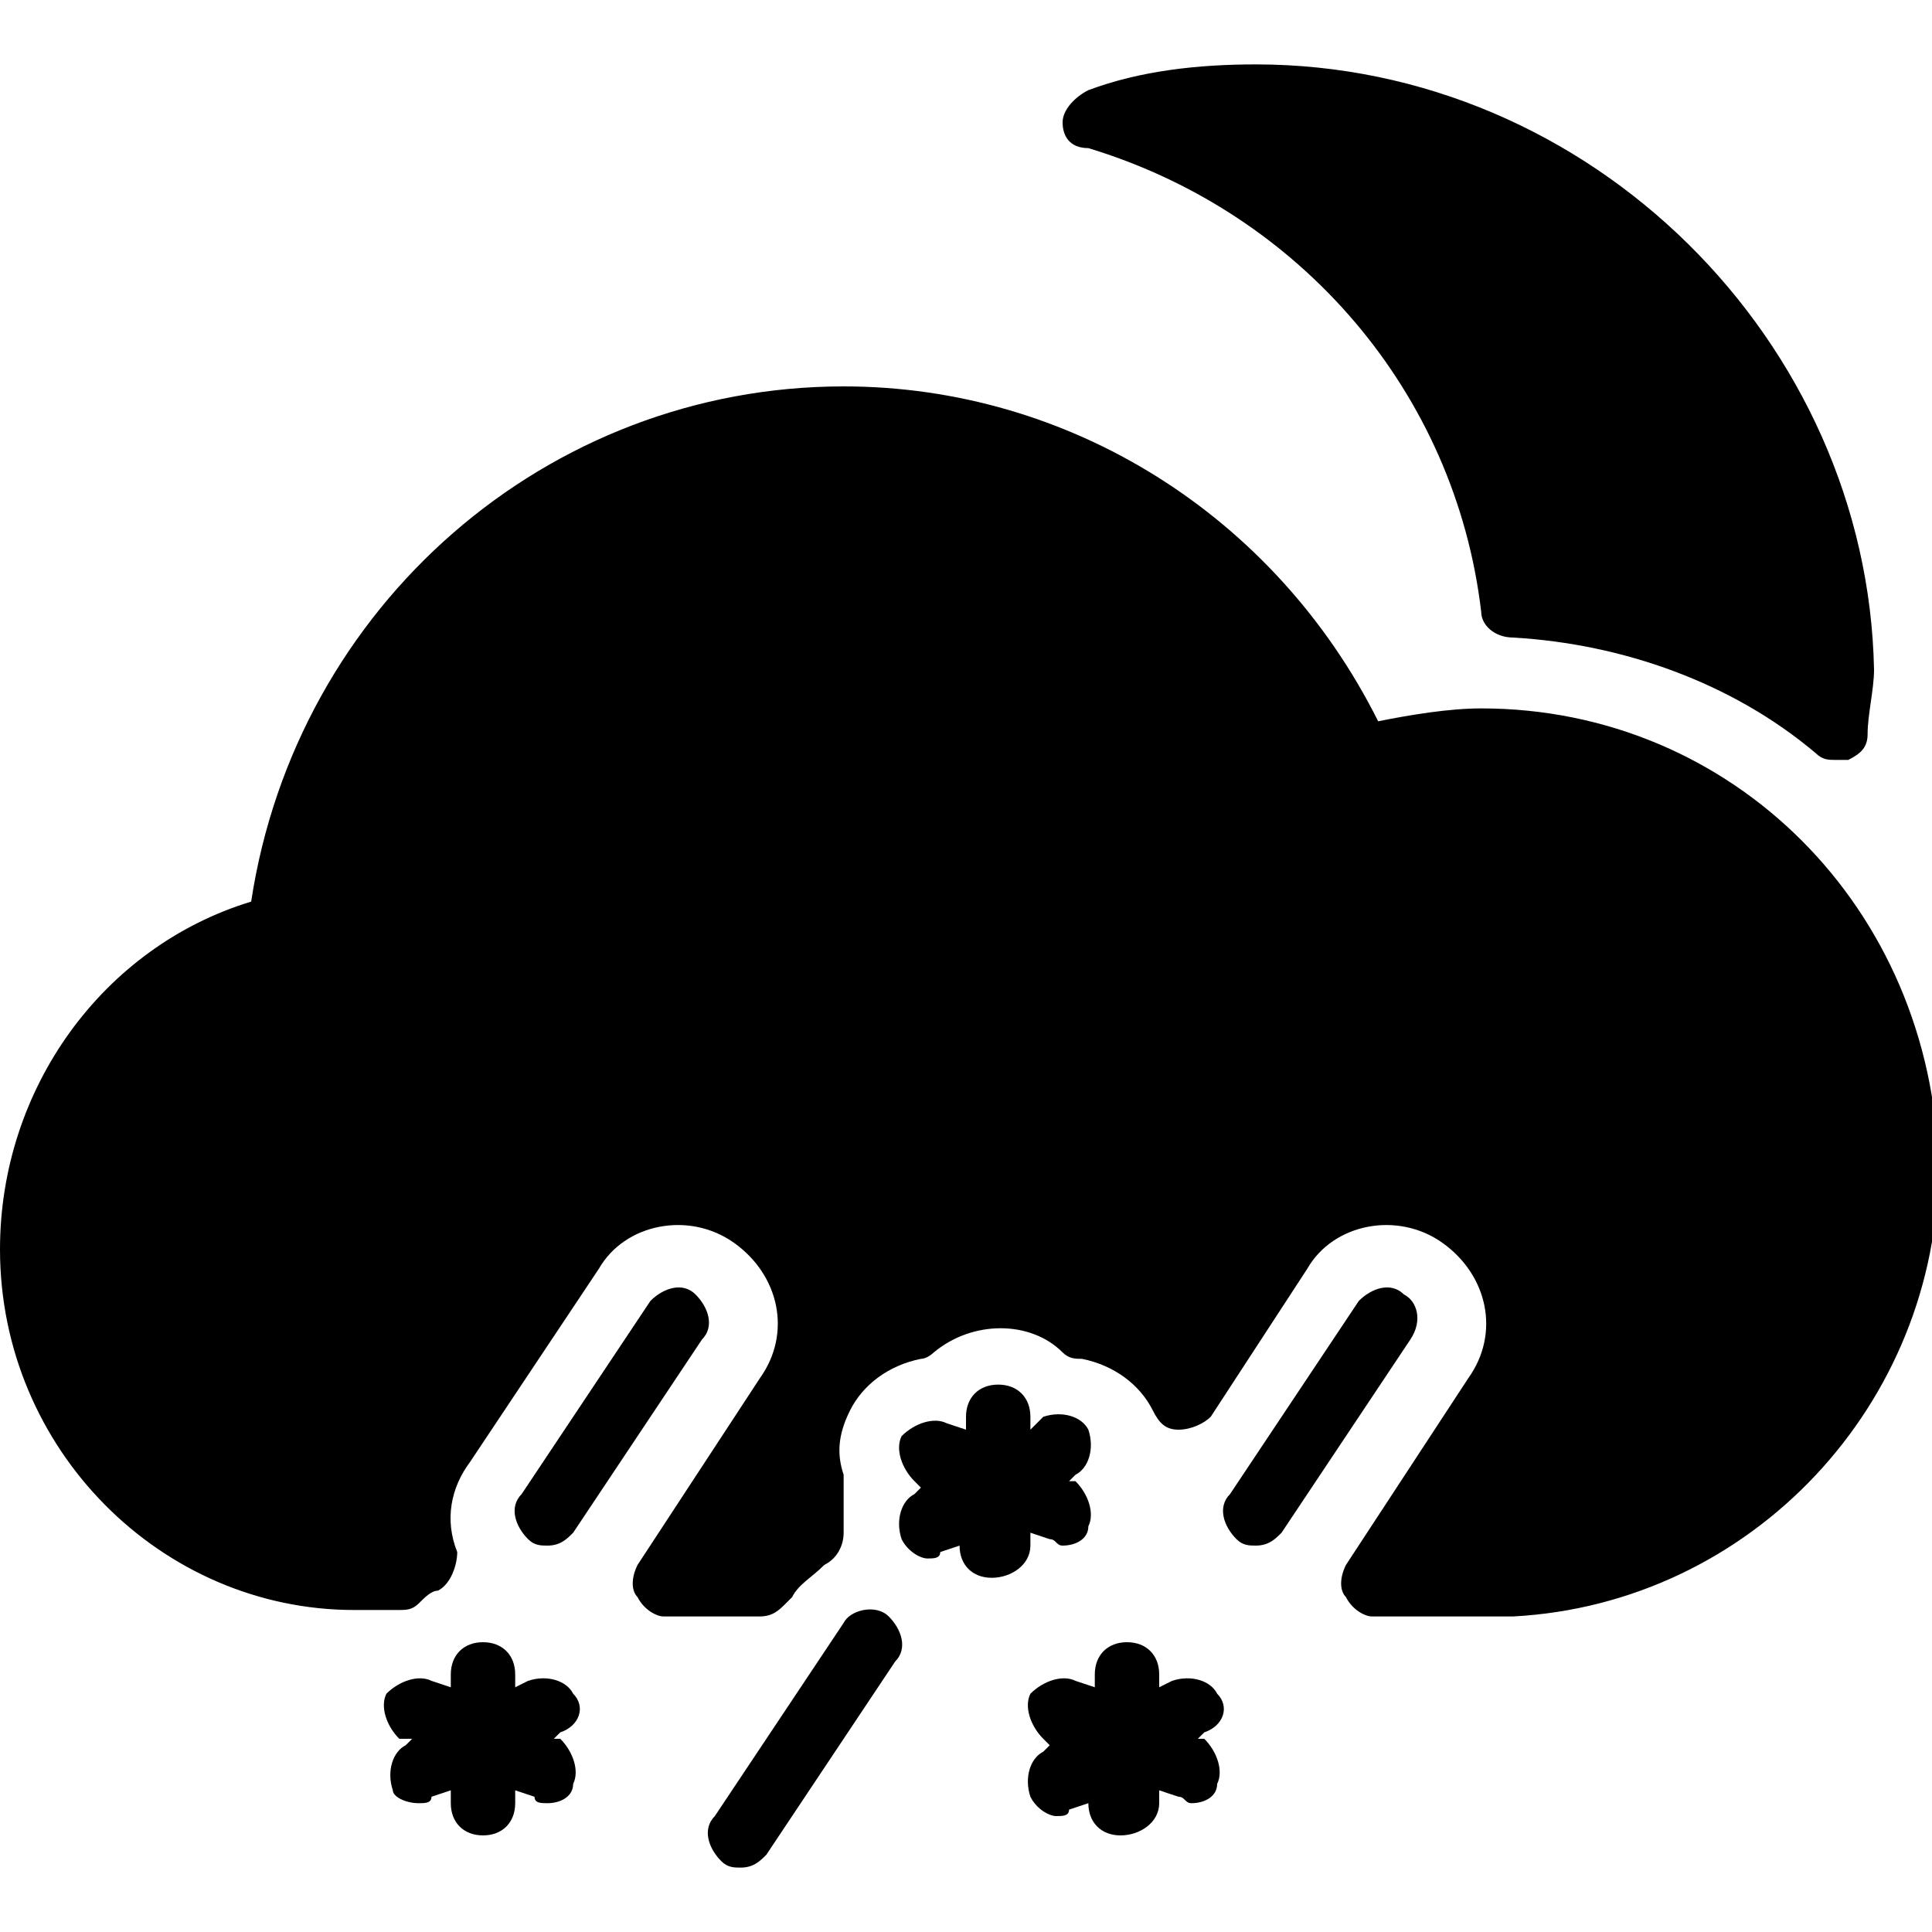 <?xml version="1.0" encoding="utf-8"?>
<!-- Generator: Adobe Illustrator 19.0.0, SVG Export Plug-In . SVG Version: 6.00 Build 0)  -->
<svg version="1.1" id="Layer_1" xmlns="http://www.w3.org/2000/svg" xmlns:xlink="http://www.w3.org/1999/xlink" x="0px" y="0px"
	 viewBox="0 0 30 30" style="enable-background:new 0 0 30 30;" xml:space="preserve">
<g>
	<path d="M16.9,2.3c3.3,1,5.7,3.8,6.1,7.2c0,0.2,0.2,0.4,0.5,0.4c1.7,0.1,3.4,0.7,4.7,1.8c0.1,0.1,0.2,0.1,0.3,0.1
		c0.1,0,0.1,0,0.2,0c0.2-0.1,0.3-0.2,0.3-0.4c0-0.3,0.1-0.7,0.1-1C29,5.3,24.7,1,19.5,1c-0.9,0-1.8,0.1-2.6,0.4
		c-0.2,0.1-0.4,0.3-0.4,0.5S16.6,2.3,16.9,2.3z"/>
	<path d="M8.9,26.3c-0.1-0.2-0.4-0.3-0.7-0.2L8,26.2V26c0-0.3-0.2-0.5-0.5-0.5S7,25.7,7,26v0.2l-0.3-0.1c-0.2-0.1-0.5,0-0.7,0.2
		c-0.1,0.2,0,0.5,0.2,0.7L6.4,27l-0.1,0.1c-0.2,0.1-0.3,0.4-0.2,0.7C6.1,27.9,6.3,28,6.5,28c0.1,0,0.2,0,0.2-0.1L7,27.8V28
		c0,0.3,0.2,0.5,0.5,0.5S8,28.3,8,28v-0.2l0.3,0.1C8.3,28,8.4,28,8.5,28c0.2,0,0.4-0.1,0.4-0.3c0.1-0.2,0-0.5-0.2-0.7L8.6,27
		l0.1-0.1C9,26.8,9.1,26.5,8.9,26.3z"/>
	<path d="M8.9,23.8l2-3c0.2-0.2,0.1-0.5-0.1-0.7c-0.2-0.2-0.5-0.1-0.7,0.1l-2,3c-0.2,0.2-0.1,0.5,0.1,0.7C8.3,24,8.4,24,8.5,24
		C8.7,24,8.8,23.9,8.9,23.8z"/>
	<path d="M13.1,25.2l-2,3c-0.2,0.2-0.1,0.5,0.1,0.7c0.1,0.1,0.2,0.1,0.3,0.1c0.2,0,0.3-0.1,0.4-0.2l2-3c0.2-0.2,0.1-0.5-0.1-0.7
		C13.6,24.9,13.2,25,13.1,25.2z"/>
	<path d="M21.8,20.1c-0.2-0.2-0.5-0.1-0.7,0.1l-2,3c-0.2,0.2-0.1,0.5,0.1,0.7c0.1,0.1,0.2,0.1,0.3,0.1c0.2,0,0.3-0.1,0.4-0.2l2-3
		C22.1,20.5,22,20.2,21.8,20.1z"/>
	<path d="M18.9,26.3c-0.1-0.2-0.4-0.3-0.7-0.2L18,26.2V26c0-0.3-0.2-0.5-0.5-0.5S17,25.7,17,26v0.2l-0.3-0.1c-0.2-0.1-0.5,0-0.7,0.2
		c-0.1,0.2,0,0.5,0.2,0.7l0.1,0.1l-0.1,0.1c-0.2,0.1-0.3,0.4-0.2,0.7c0.1,0.2,0.3,0.3,0.4,0.3c0.1,0,0.2,0,0.2-0.1l0.3-0.1V28
		c0,0.3,0.2,0.5,0.5,0.5S18,28.3,18,28v-0.2l0.3,0.1c0.1,0,0.1,0.1,0.2,0.1c0.2,0,0.4-0.1,0.4-0.3c0.1-0.2,0-0.5-0.2-0.7L18.6,27
		l0.1-0.1C19,26.8,19.1,26.5,18.9,26.3z"/>
	<path d="M16.3,23.9c0.1,0,0.1,0.1,0.2,0.1c0.2,0,0.4-0.1,0.4-0.3c0.1-0.2,0-0.5-0.2-0.7L16.6,23l0.1-0.1c0.2-0.1,0.3-0.4,0.2-0.7
		c-0.1-0.2-0.4-0.3-0.7-0.2L16,22.2V22c0-0.3-0.2-0.5-0.5-0.5S15,21.7,15,22v0.2l-0.3-0.1c-0.2-0.1-0.5,0-0.7,0.2
		c-0.1,0.2,0,0.5,0.2,0.7l0.1,0.1l-0.1,0.1c-0.2,0.1-0.3,0.4-0.2,0.7c0.1,0.2,0.3,0.3,0.4,0.3c0.1,0,0.2,0,0.2-0.1l0.3-0.1V24
		c0,0.3,0.2,0.5,0.5,0.5S16,24.3,16,24v-0.2L16.3,23.9z"/>
	<path d="M23,11c-0.5,0-1.1,0.1-1.6,0.2C19.8,8,16.6,6,13.1,6c-4.6,0-8.5,3.4-9.2,8C1.6,14.7,0,16.9,0,19.4C0,22.5,2.5,25,5.5,25
		h0.7c0.1,0,0.2,0,0.3-0.1c0.1-0.1,0.2-0.2,0.3-0.2c0.2-0.1,0.3-0.4,0.3-0.6c-0.2-0.5-0.1-1,0.2-1.4l2-3c0.4-0.7,1.4-0.9,2.1-0.4
		c0.7,0.5,0.9,1.4,0.4,2.1l-1.9,2.9c-0.1,0.2-0.1,0.4,0,0.5c0.1,0.2,0.3,0.3,0.4,0.3h1.5c0.2,0,0.3-0.1,0.4-0.2l0.1-0.1
		c0.1-0.2,0.3-0.3,0.5-0.5c0.2-0.1,0.3-0.3,0.3-0.5c0-0.2,0-0.4,0-0.6c0-0.1,0-0.2,0-0.3c-0.1-0.3-0.1-0.6,0.1-1
		c0.2-0.4,0.6-0.7,1.1-0.8c0.1,0,0.2-0.1,0.2-0.1c0.6-0.5,1.5-0.5,2,0c0.1,0.1,0.2,0.1,0.3,0.1c0.5,0.1,0.9,0.4,1.1,0.8
		c0.1,0.2,0.2,0.3,0.4,0.3c0.2,0,0.4-0.1,0.5-0.2l1.5-2.3c0.4-0.7,1.4-0.9,2.1-0.4c0.7,0.5,0.9,1.4,0.4,2.1l-1.9,2.9
		c-0.1,0.2-0.1,0.4,0,0.5c0.1,0.2,0.3,0.3,0.4,0.3h2c0.1,0,0.1,0,0.2,0c3.7-0.2,6.6-3.3,6.6-7C30,14.1,26.9,11,23,11z"/>
</g>
</svg>
